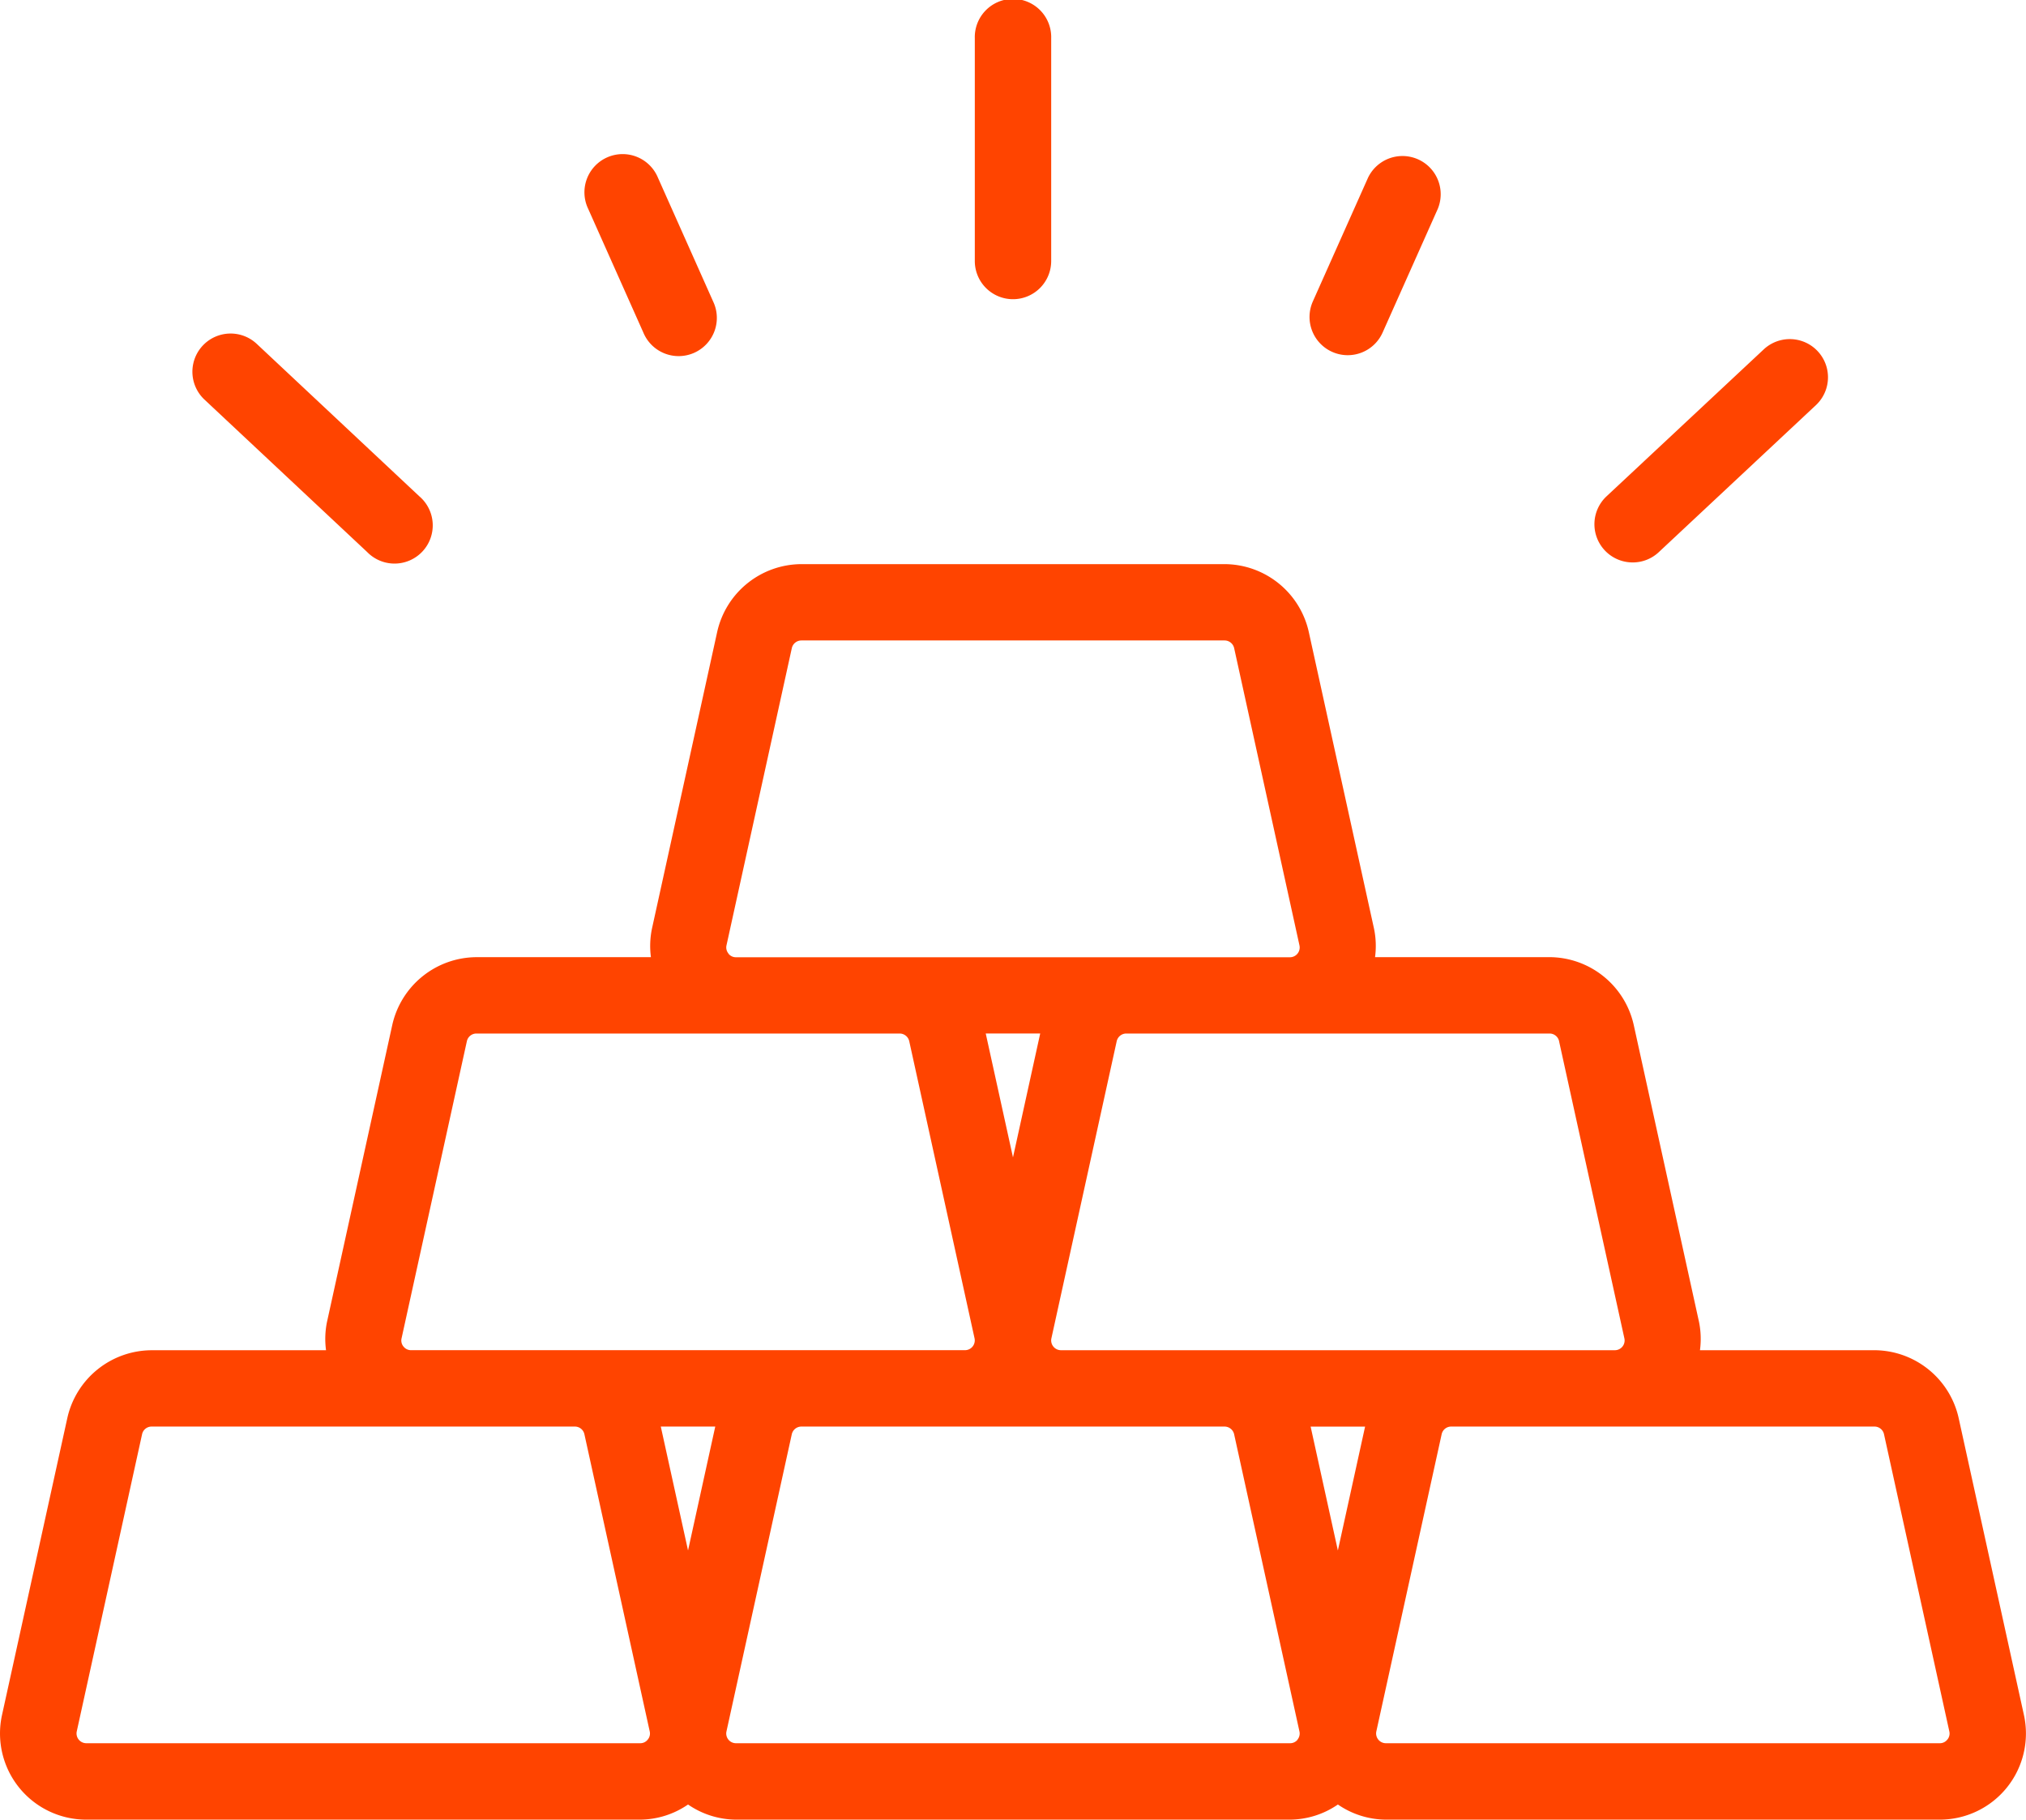<svg id="Group_3551" data-name="Group 3551" xmlns="http://www.w3.org/2000/svg" xmlns:xlink="http://www.w3.org/1999/xlink" width="70.417" height="63.25" viewBox="0 0 70.417 63.25">
  <defs>
    <clipPath id="clip-path">
      <rect id="Rectangle_809" data-name="Rectangle 809" width="70.417" height="63.25" fill="#f40"/>
    </clipPath>
  </defs>
  <g id="Group_480" data-name="Group 480" transform="translate(0 0)" clip-path="url(#clip-path)">
    <path id="Path_1572" data-name="Path 1572" d="M70.345,65.852l-2.27-10.328a3.013,3.013,0,0,0-2.925-2.352H59.085a2.958,2.958,0,0,0-.033-.983l-2.27-10.328a3.014,3.014,0,0,0-2.924-2.352H47.792a2.954,2.954,0,0,0-.034-.982L45.488,28.2a3.012,3.012,0,0,0-2.925-2.352H27.853A3.012,3.012,0,0,0,24.928,28.2l-2.27,10.327a2.979,2.979,0,0,0-.034.983H16.56a3.014,3.014,0,0,0-2.925,2.352l-2.27,10.328a2.958,2.958,0,0,0-.033.983H5.266a3.013,3.013,0,0,0-2.925,2.352L.07,65.852A2.995,2.995,0,0,0,3,69.489H22.247a2.968,2.968,0,0,0,1.667-.526,2.969,2.969,0,0,0,1.668.526H44.833a2.969,2.969,0,0,0,1.668-.526,2.968,2.968,0,0,0,1.667.526H67.42a2.994,2.994,0,0,0,2.925-3.637M54.188,42.431l2.27,10.328a.339.339,0,0,1-.332.413H36.876a.341.341,0,0,1-.333-.413l2.27-10.328a.342.342,0,0,1,.332-.267H53.857a.338.338,0,0,1,.332.267M46.5,60.134l-.947-4.307h1.893ZM35.208,46.47l-.947-4.307h1.893Zm-9.89-7.088a.33.33,0,0,1-.067-.286l2.27-10.328a.342.342,0,0,1,.332-.267h14.71a.342.342,0,0,1,.332.267L45.165,39.1a.34.34,0,0,1-.332.413H25.582a.329.329,0,0,1-.265-.127M14.024,53.045a.331.331,0,0,1-.067-.286l2.27-10.328a.339.339,0,0,1,.332-.267H31.27a.342.342,0,0,1,.332.267l2.27,10.327a.341.341,0,0,1-.333.413H14.289a.33.33,0,0,1-.265-.127m9.89,7.089-.947-4.307h1.893Zm-1.4,6.573a.327.327,0,0,1-.264.127H3a.34.34,0,0,1-.332-.412l2.27-10.328a.338.338,0,0,1,.332-.267h14.71a.338.338,0,0,1,.332.267l2.27,10.328a.328.328,0,0,1-.068.285m22.588,0a.33.33,0,0,1-.266.127H25.582a.338.338,0,0,1-.332-.413l2.27-10.327a.342.342,0,0,1,.332-.267h14.71a.342.342,0,0,1,.332.266l2.27,10.329a.332.332,0,0,1-.067.285m22.586,0a.327.327,0,0,1-.265.127H48.169a.34.34,0,0,1-.332-.412l2.27-10.328a.338.338,0,0,1,.332-.267H65.15a.338.338,0,0,1,.332.267l2.27,10.328a.328.328,0,0,1-.068.285" transform="translate(0 -6.239)" fill="#f40"/>
    <path id="Path_1573" data-name="Path 1573" d="M45.99,10.4A1.328,1.328,0,0,0,47.318,9.07l0-7.743a1.328,1.328,0,1,0-2.655,0l0,7.744A1.327,1.327,0,0,0,45.99,10.4" transform="translate(-10.782 0)" fill="#f40"/>
    <path id="Path_1574" data-name="Path 1574" d="M28.829,13.273a1.328,1.328,0,1,0,2.425-1.081l-1.917-4.3a1.328,1.328,0,1,0-2.425,1.081Z" transform="translate(-6.469 -1.715)" fill="#f40"/>
    <path id="Path_1575" data-name="Path 1575" d="M14.887,22.875A1.328,1.328,0,1,0,16.7,20.938l-5.661-5.308a1.328,1.328,0,0,0-1.817,1.937Z" transform="translate(-2.126 -3.687)" fill="#f40"/>
    <path id="Path_1576" data-name="Path 1576" d="M60.787,13.946a1.327,1.327,0,0,0,1.753-.672l1.918-4.3a1.328,1.328,0,0,0-2.425-1.081l-1.918,4.3a1.328,1.328,0,0,0,.672,1.753" transform="translate(-14.485 -1.715)" fill="#f40"/>
    <path id="Path_1577" data-name="Path 1577" d="M74.384,23.3a1.32,1.32,0,0,0,.907-.358l5.46-5.108a1.327,1.327,0,1,0-1.813-1.939L73.477,21a1.328,1.328,0,0,0,.906,2.3" transform="translate(-17.637 -3.75)" fill="#f40"/>
  </g>
</svg>
